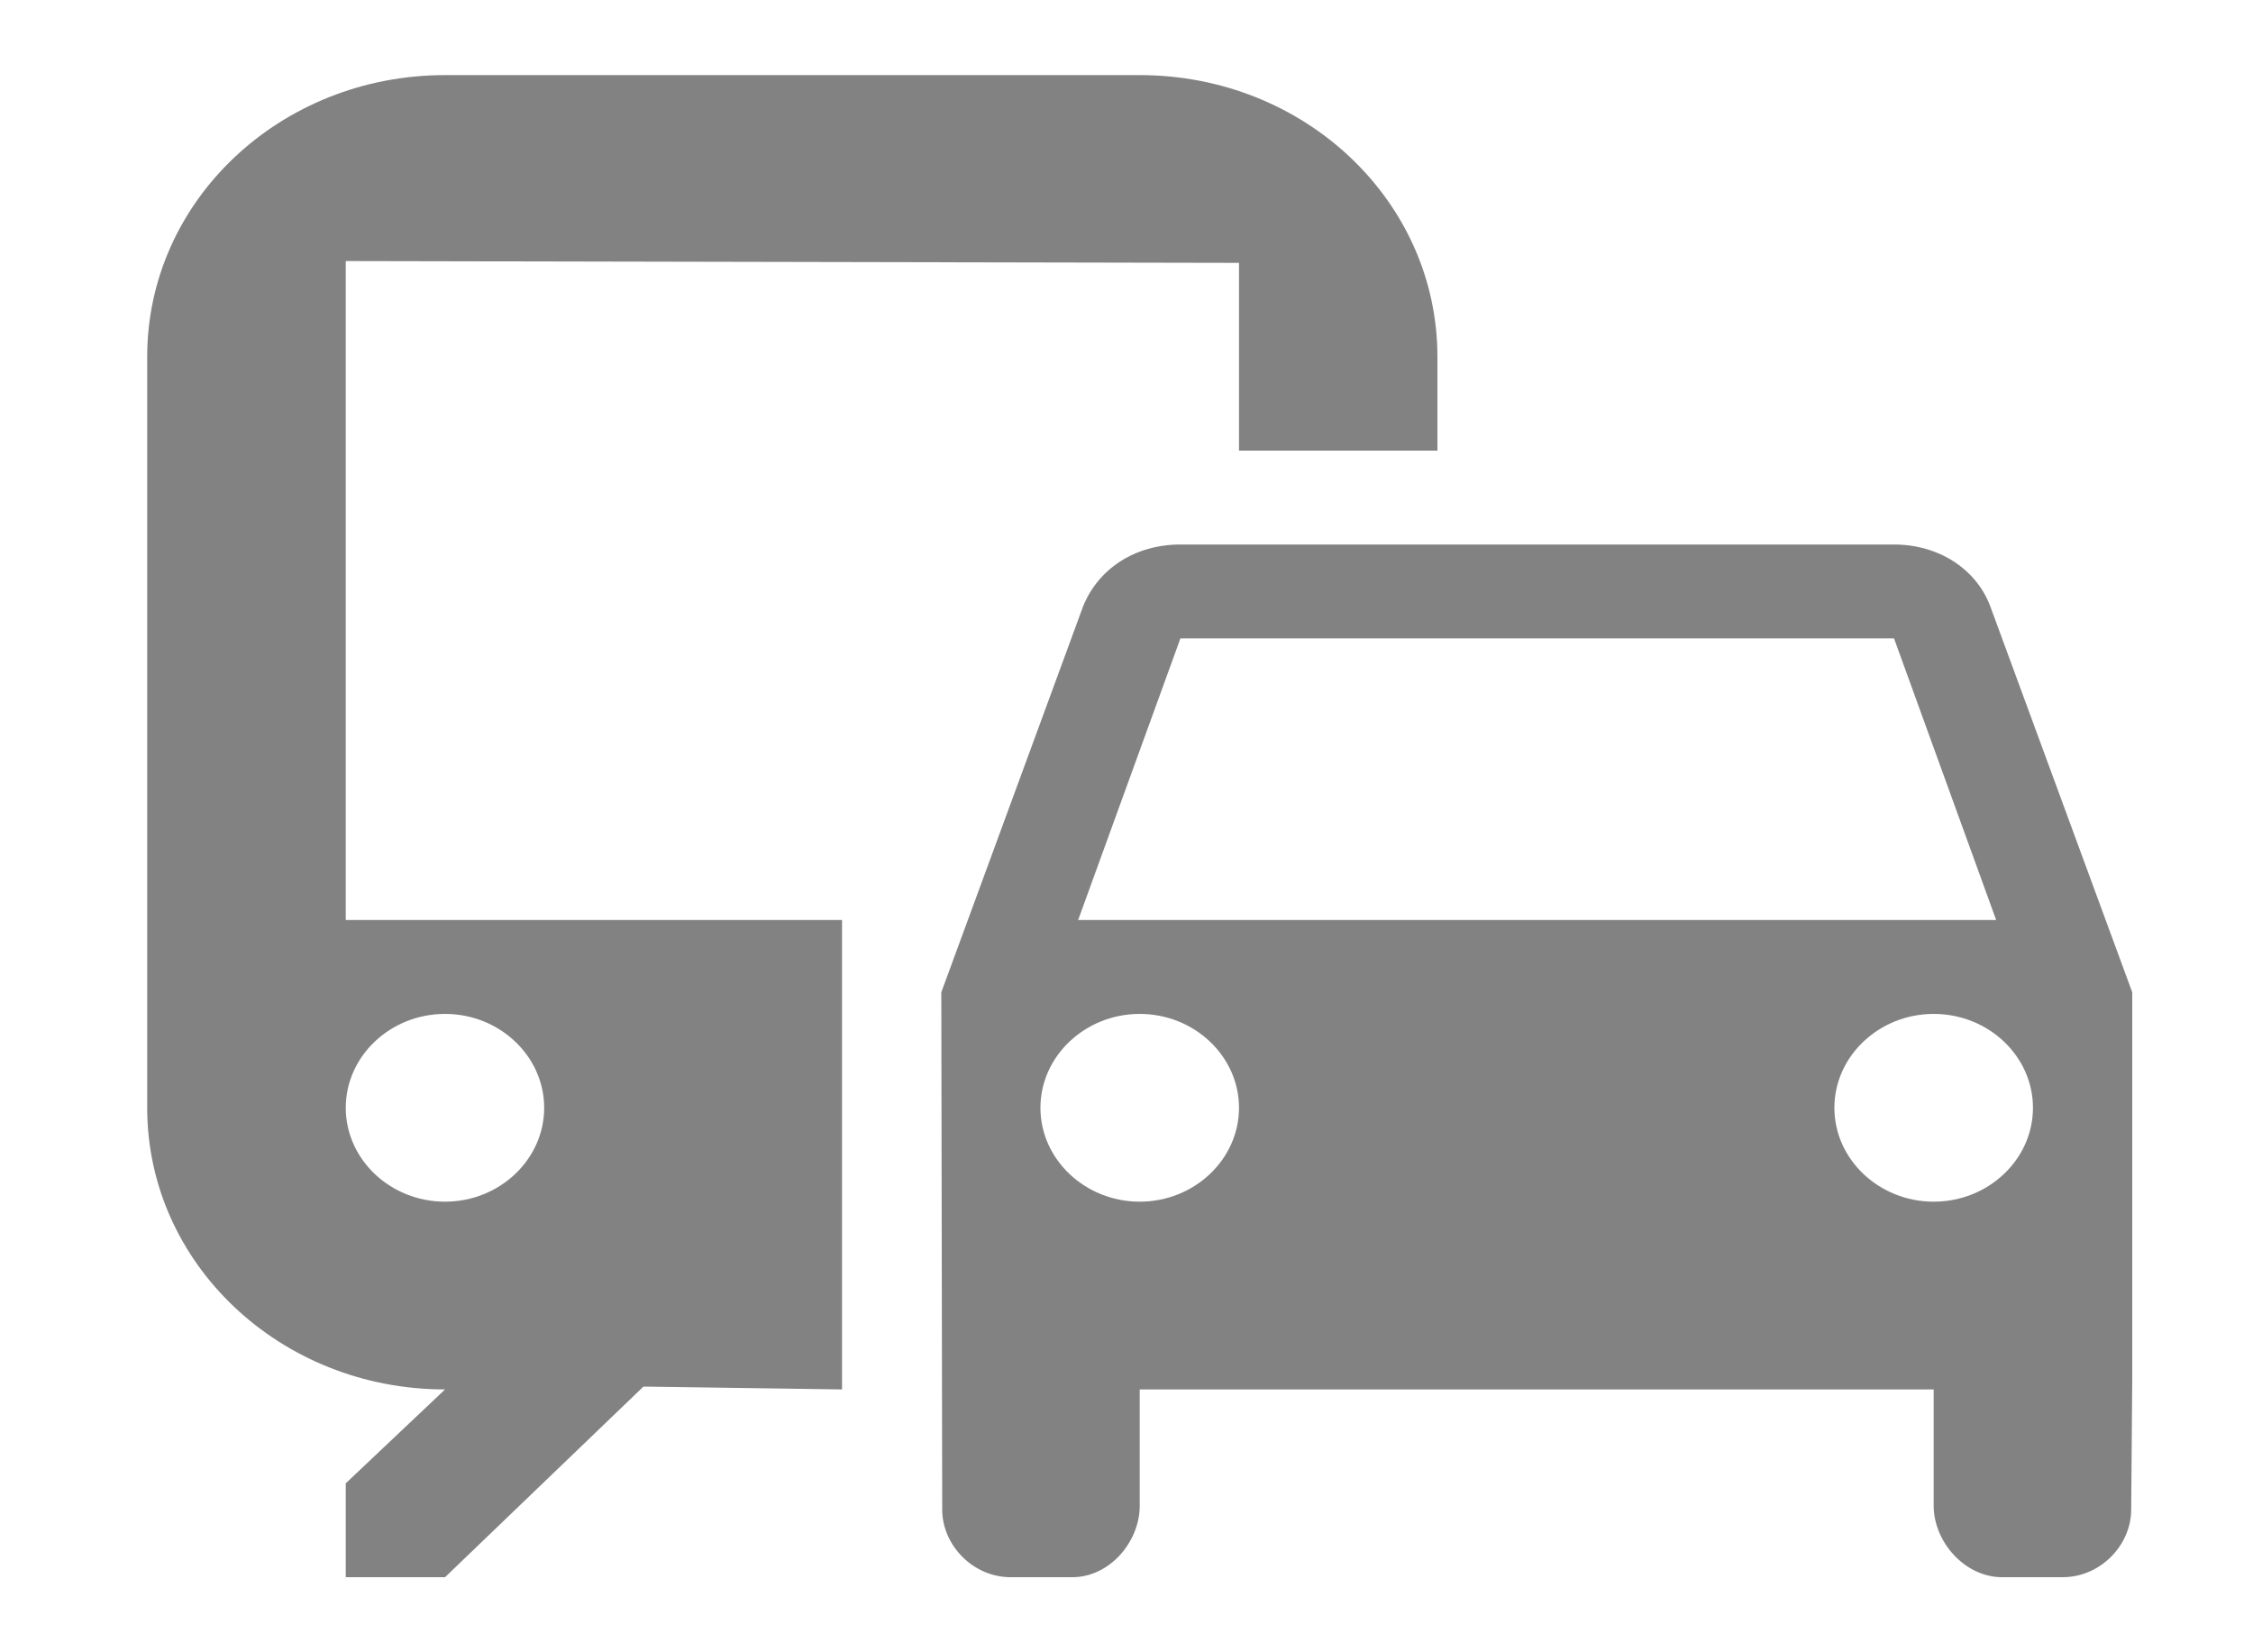 <svg width="15" height="11" viewBox="0 0 15 11" fill="none" xmlns="http://www.w3.org/2000/svg">
<path d="M7.588 0.5H2.963C1.866 0.5 0.98 1.337 0.98 2.375V7.375C0.98 8.412 1.866 9.25 2.963 9.25L2.302 9.875V10.5H2.963L4.284 9.231L5.606 9.25V6.125H2.302V1.738L8.249 1.75V3H9.57V2.375C9.57 1.337 8.685 0.5 7.588 0.5ZM2.963 6.75C3.326 6.75 3.623 7.031 3.623 7.375C3.623 7.719 3.326 8 2.963 8C2.599 8 2.302 7.719 2.302 7.375C2.302 7.031 2.599 6.75 2.963 6.75ZM13.251 4.037C13.158 3.788 12.907 3.625 12.61 3.625H7.859C7.555 3.625 7.311 3.788 7.211 4.037L6.267 6.606L6.273 10.05C6.273 10.287 6.478 10.5 6.729 10.5H7.139C7.39 10.5 7.588 10.262 7.588 10.025V9.25H12.874V10.025C12.874 10.262 13.079 10.5 13.33 10.5H13.733C13.984 10.5 14.189 10.287 14.189 10.05L14.196 9.194V6.606L13.251 4.037ZM7.859 4.25H12.61L13.29 6.125H7.178L7.859 4.25ZM7.588 8C7.225 8 6.927 7.719 6.927 7.375C6.927 7.031 7.225 6.75 7.588 6.75C7.951 6.75 8.249 7.031 8.249 7.375C8.249 7.719 7.951 8 7.588 8ZM12.874 8C12.511 8 12.213 7.719 12.213 7.375C12.213 7.031 12.511 6.75 12.874 6.75C13.238 6.75 13.535 7.031 13.535 7.375C13.535 7.719 13.238 8 12.874 8Z" fill="#828282"/>
</svg>
